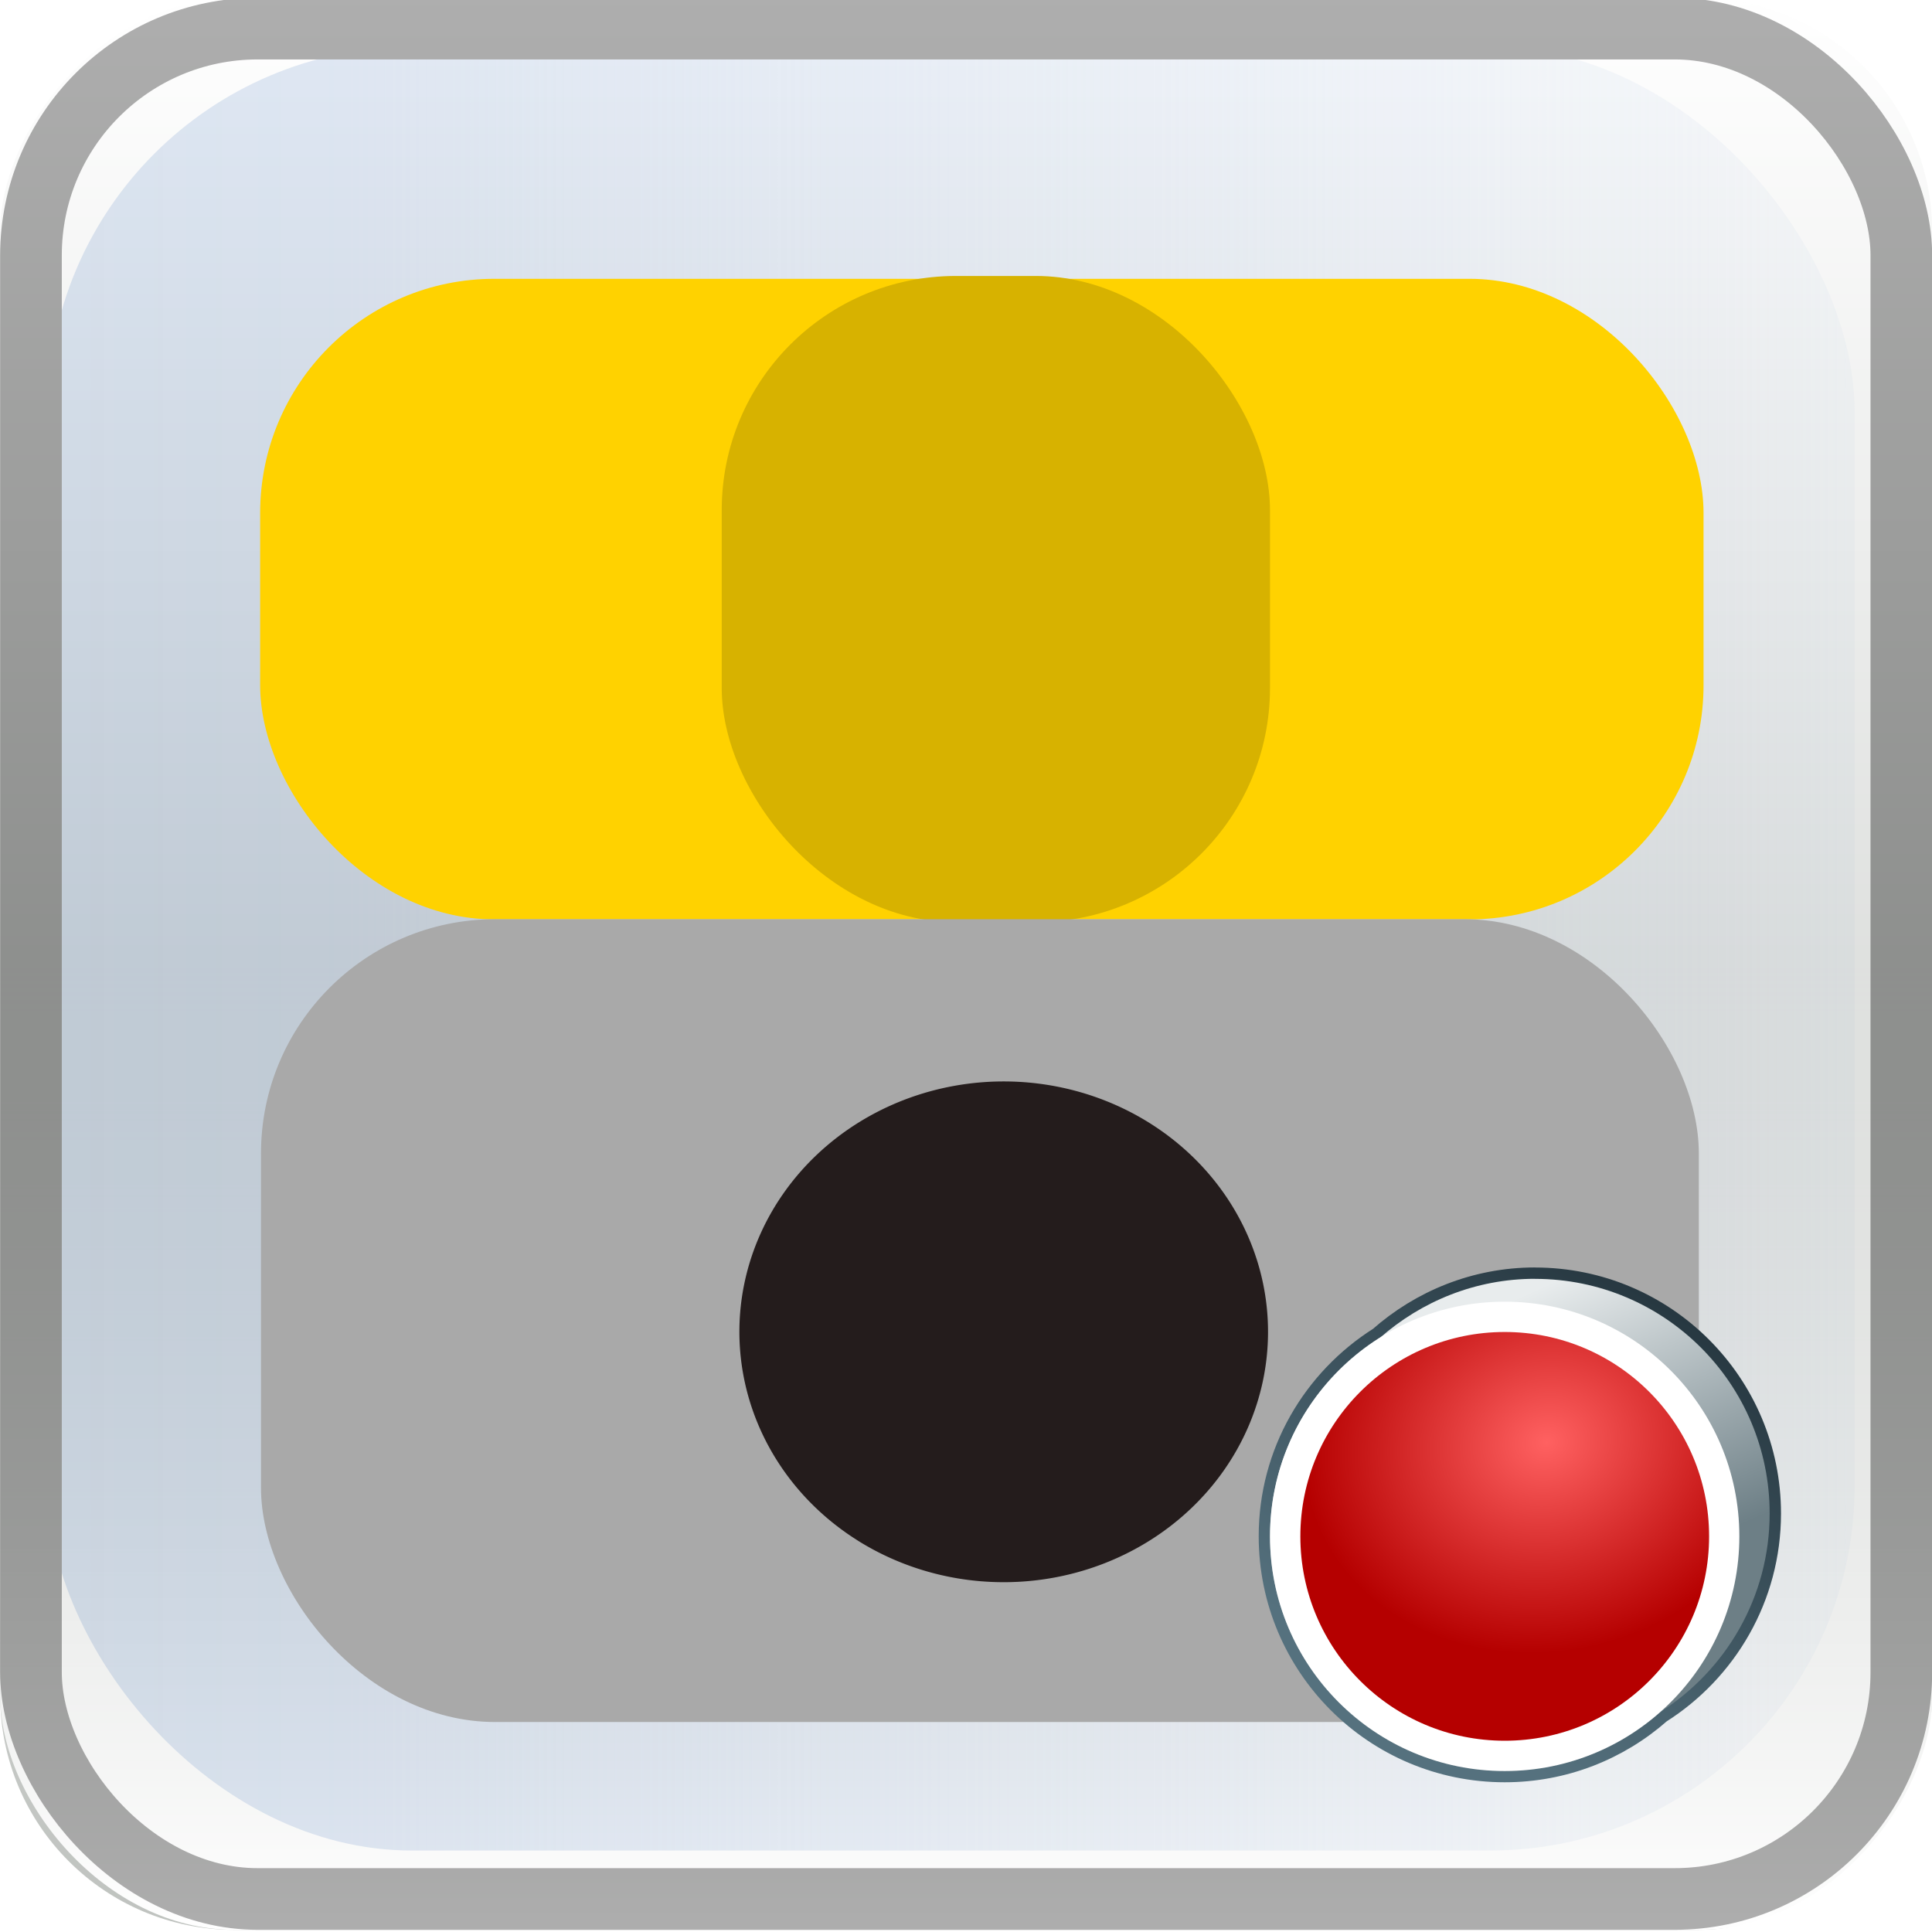 <?xml version="1.0" encoding="UTF-8" standalone="no"?>
<!-- Created with Inkscape (http://www.inkscape.org/) -->

<svg
   xmlns:dc="http://purl.org/dc/elements/1.1/"
   xmlns:cc="http://creativecommons.org/ns#"
   xmlns:rdf="http://www.w3.org/1999/02/22-rdf-syntax-ns#"
   xmlns:svg="http://www.w3.org/2000/svg"
   xmlns="http://www.w3.org/2000/svg"
   xmlns:xlink="http://www.w3.org/1999/xlink"
   xmlns:sodipodi="http://sodipodi.sourceforge.net/DTD/sodipodi-0.dtd"
   xmlns:inkscape="http://www.inkscape.org/namespaces/inkscape"
   version="1.0"
   width="32"
   height="32"
   id="svg2"
   inkscape:version="0.91 r13725"
   sodipodi:docname="trackpoint_record.svg">
  <sodipodi:namedview
     pagecolor="#ffffff"
     bordercolor="#666666"
     borderopacity="1"
     objecttolerance="10"
     gridtolerance="10"
     guidetolerance="10"
     inkscape:pageopacity="0"
     inkscape:pageshadow="2"
     inkscape:window-width="1280"
     inkscape:window-height="1000"
     id="namedview3231"
     showgrid="false"
     inkscape:zoom="21.583333"
     inkscape:cx="16.369784"
     inkscape:cy="16.381351"
     inkscape:window-x="0"
     inkscape:window-y="238"
     inkscape:window-maximized="1"
     inkscape:current-layer="layer2" />
  <defs
     id="defs4">
    <linearGradient
       id="linearGradient4478">
      <stop
         id="stop4480"
         style="stop-color:#2d2d2d;stop-opacity:0.391"
         offset="0" />
      <stop
         id="stop4482"
         style="stop-color:#2d2d2d;stop-opacity:1"
         offset="0.487" />
      <stop
         id="stop4484"
         style="stop-color:#2d2d2d;stop-opacity:0.391"
         offset="0.544" />
      <stop
         id="stop4486"
         style="stop-color:#2d2d2d;stop-opacity:1"
         offset="1" />
    </linearGradient>
    <linearGradient
       id="linearGradient4464">
      <stop
         id="stop4466"
         style="stop-color:#2d2d2d;stop-opacity:1"
         offset="0" />
      <stop
         id="stop4468"
         style="stop-color:#2d2d2d;stop-opacity:1"
         offset="0.195" />
      <stop
         id="stop4470"
         style="stop-color:#2d2d2d;stop-opacity:0.391"
         offset="0.234" />
      <stop
         id="stop4472"
         style="stop-color:#2d2d2d;stop-opacity:1"
         offset="0.551" />
      <stop
         id="stop4474"
         style="stop-color:#2d2d2d;stop-opacity:0.391"
         offset="0.596" />
      <stop
         id="stop4476"
         style="stop-color:#2d2d2d;stop-opacity:1"
         offset="1" />
    </linearGradient>
    <linearGradient
       id="linearGradient4450">
      <stop
         id="stop4452"
         style="stop-color:#2d2d2d;stop-opacity:1"
         offset="0" />
      <stop
         id="stop4454"
         style="stop-color:#2d2d2d;stop-opacity:1"
         offset="0.281" />
      <stop
         id="stop4456"
         style="stop-color:#2d2d2d;stop-opacity:0.391"
         offset="0.309" />
      <stop
         id="stop4458"
         style="stop-color:#2d2d2d;stop-opacity:1"
         offset="0.553" />
      <stop
         id="stop4460"
         style="stop-color:#2d2d2d;stop-opacity:0.391"
         offset="0.63" />
      <stop
         id="stop4462"
         style="stop-color:#2d2d2d;stop-opacity:1"
         offset="1" />
    </linearGradient>
    <linearGradient
       id="linearGradient3714">
      <stop
         id="stop3716"
         style="stop-color:#273841;stop-opacity:1"
         offset="0" />
      <stop
         id="stop3718"
         style="stop-color:#55717e;stop-opacity:1"
         offset="1" />
    </linearGradient>
    <linearGradient
       id="linearGradient3623">
      <stop
         id="stop3625"
         style="stop-color:#6d7f86;stop-opacity:1"
         offset="0" />
      <stop
         id="stop3627"
         style="stop-color:#e8eced;stop-opacity:1"
         offset="1" />
    </linearGradient>
    <linearGradient
       id="linearGradient3532">
      <stop
         id="stop3534"
         style="stop-color:#19aeff;stop-opacity:1"
         offset="0" />
      <stop
         id="stop3536"
         style="stop-color:#d9f2ff;stop-opacity:1"
         offset="1" />
    </linearGradient>
    <linearGradient
       id="linearGradient3391">
      <stop
         id="stop3393"
         style="stop-color:#ff6161;stop-opacity:1"
         offset="0" />
      <stop
         id="stop3395"
         style="stop-color:#b50000;stop-opacity:1"
         offset="1" />
    </linearGradient>
    <linearGradient
       id="linearGradient4420">
      <stop
         id="stop4422"
         style="stop-color:#2d2d2d;stop-opacity:0"
         offset="0" />
      <stop
         id="stop4428"
         style="stop-color:#2d2d2d;stop-opacity:1"
         offset="0.5" />
      <stop
         id="stop4424"
         style="stop-color:#2d2d2d;stop-opacity:0"
         offset="1" />
    </linearGradient>
    <linearGradient
       id="linearGradient4432">
      <stop
         id="stop4434"
         style="stop-color:#2d2d2d;stop-opacity:0.391"
         offset="0" />
      <stop
         id="stop4440"
         style="stop-color:#2d2d2d;stop-opacity:1"
         offset="0.5" />
      <stop
         id="stop4442"
         style="stop-color:#2d2d2d;stop-opacity:0.391"
         offset="0.549" />
      <stop
         id="stop4436"
         style="stop-color:#2d2d2d;stop-opacity:1"
         offset="1" />
    </linearGradient>
    <filter
       id="filter4719"
       x="-0.114"
       width="1.228"
       y="-0.755"
       height="2.51"
       color-interpolation-filters="sRGB">
      <feGaussianBlur
         inkscape:collect="always"
         stdDeviation="0.741"
         id="feGaussianBlur4721" />
    </filter>
    <filter
       id="filter4723"
       x="-0.119"
       width="1.238"
       y="-0.791"
       height="2.582"
       color-interpolation-filters="sRGB">
      <feGaussianBlur
         inkscape:collect="always"
         stdDeviation="0.776"
         id="feGaussianBlur4725" />
    </filter>
    <filter
       id="filter4727"
       x="-0.096"
       width="1.193"
       y="-0.661"
       height="2.321"
       color-interpolation-filters="sRGB">
      <feGaussianBlur
         inkscape:collect="always"
         stdDeviation="0.648"
         id="feGaussianBlur4729" />
    </filter>
    <filter
       id="filter4731"
       x="-0.103"
       width="1.207"
       y="-0.694"
       height="2.388"
       color-interpolation-filters="sRGB">
      <feGaussianBlur
         inkscape:collect="always"
         stdDeviation="0.681"
         id="feGaussianBlur4733" />
    </filter>
    <filter
       id="filter4735"
       x="-0.097"
       width="1.194"
       y="-0.663"
       height="2.326"
       color-interpolation-filters="sRGB">
      <feGaussianBlur
         inkscape:collect="always"
         stdDeviation="0.65"
         id="feGaussianBlur4737" />
    </filter>
    <filter
       id="filter4739"
       x="-0.097"
       width="1.193"
       y="-0.661"
       height="2.323"
       color-interpolation-filters="sRGB">
      <feGaussianBlur
         inkscape:collect="always"
         stdDeviation="0.649"
         id="feGaussianBlur4741" />
    </filter>
    <radialGradient
       cx="146"
       cy="12"
       r="9"
       fx="146"
       fy="12"
       id="radialGradient2558"
       xlink:href="#linearGradient3391"
       gradientUnits="userSpaceOnUse"
       gradientTransform="matrix(0.439,-0.098,0.084,0.376,-40.904,31.978)" />
    <linearGradient
       x1="106.95"
       y1="24.575"
       x2="112"
       y2="-3.002"
       id="linearGradient2561"
       xlink:href="#linearGradient3532"
       gradientUnits="userSpaceOnUse"
       gradientTransform="matrix(1.5,0,0,1.5,-144.501,1)" />
    <linearGradient
       x1="283.376"
       y1="23.691"
       x2="278.603"
       y2="-1.941"
       id="linearGradient2685"
       xlink:href="#linearGradient3532"
       gradientUnits="userSpaceOnUse"
       gradientTransform="matrix(-1.5,0,0,1.5,621.621,1.005)" />
    <linearGradient
       x1="266.414"
       y1="25.397"
       x2="278.603"
       y2="-1.941"
       id="linearGradient2692"
       xlink:href="#linearGradient3532"
       gradientUnits="userSpaceOnUse"
       gradientTransform="matrix(1.5,0,0,1.5,-239.623,1.005)" />
    <linearGradient
       x1="426"
       y1="27"
       x2="420"
       y2="3"
       id="linearGradient3477"
       xlink:href="#linearGradient3623"
       gradientUnits="userSpaceOnUse"
       gradientTransform="translate(-192.001,0.101)" />
    <linearGradient
       x1="424"
       y1="19"
       x2="399"
       y2="39"
       id="linearGradient3479"
       xlink:href="#linearGradient3714"
       gradientUnits="userSpaceOnUse"
       gradientTransform="translate(-192.001,0.101)" />
    <linearGradient
       x1="378"
       y1="9"
       x2="350"
       y2="38"
       id="linearGradient3489"
       xlink:href="#linearGradient3714"
       gradientUnits="userSpaceOnUse"
       gradientTransform="translate(-192.001,0.101)" />
    <linearGradient
       x1="367"
       y1="36"
       x2="336"
       y2="3.425"
       id="linearGradient3491"
       xlink:href="#linearGradient3623"
       gradientUnits="userSpaceOnUse"
       gradientTransform="translate(-192.001,0.101)" />
    <linearGradient
       x1="283.376"
       y1="23.691"
       x2="278.603"
       y2="-1.941"
       id="linearGradient3523"
       xlink:href="#linearGradient3532"
       gradientUnits="userSpaceOnUse"
       gradientTransform="matrix(-1.5,0,0,1.5,528.621,1.005)" />
    <linearGradient
       x1="266.414"
       y1="25.397"
       x2="278.603"
       y2="-1.941"
       id="linearGradient3525"
       xlink:href="#linearGradient3532"
       gradientUnits="userSpaceOnUse"
       gradientTransform="matrix(1.5,0,0,1.5,-338.623,1.005)" />
    <linearGradient
       x1="320"
       y1="13"
       x2="293"
       y2="40"
       id="linearGradient3534"
       xlink:href="#linearGradient3714"
       gradientUnits="userSpaceOnUse"
       gradientTransform="translate(-189.001,0.101)" />
    <linearGradient
       x1="322"
       y1="20"
       x2="288"
       y2="9"
       id="linearGradient3536"
       xlink:href="#linearGradient3623"
       gradientUnits="userSpaceOnUse"
       gradientTransform="translate(-189.001,0.101)" />
    <linearGradient
       x1="283"
       y1="10"
       x2="250"
       y2="35"
       id="linearGradient3547"
       xlink:href="#linearGradient3714"
       gradientUnits="userSpaceOnUse"
       gradientTransform="translate(-195.001,0.101)" />
    <linearGradient
       x1="274"
       y1="27"
       x2="269"
       y2="8"
       id="linearGradient3549"
       xlink:href="#linearGradient3623"
       gradientUnits="userSpaceOnUse"
       gradientTransform="translate(-195.001,0.101)" />
    <linearGradient
       x1="225"
       y1="11"
       x2="209"
       y2="37"
       id="linearGradient3558"
       xlink:href="#linearGradient3714"
       gradientUnits="userSpaceOnUse"
       gradientTransform="matrix(0.251,0,0,0.251,-30.537,17.044)" />
    <linearGradient
       x1="233"
       y1="25"
       x2="225"
       y2="7"
       id="linearGradient3561"
       xlink:href="#linearGradient3623"
       gradientUnits="userSpaceOnUse"
       gradientTransform="matrix(0.251,0,0,0.251,-30.537,17.044)" />
    <linearGradient
       x1="183"
       y1="10"
       x2="149"
       y2="43"
       id="linearGradient3572"
       xlink:href="#linearGradient3714"
       gradientUnits="userSpaceOnUse"
       gradientTransform="translate(-142.001,0.101)" />
    <linearGradient
       x1="186"
       y1="35"
       x2="157"
       y2="6"
       id="linearGradient3574"
       xlink:href="#linearGradient3623"
       gradientUnits="userSpaceOnUse"
       gradientTransform="translate(-142.001,0.101)" />
    <linearGradient
       x1="2.899"
       y1="20.048"
       x2="18.334"
       y2="20"
       id="linearGradient4440"
       xlink:href="#linearGradient4420"
       gradientUnits="userSpaceOnUse" />
    <linearGradient
       x1="2.666"
       y1="20"
       x2="18.334"
       y2="20"
       id="linearGradient4442"
       xlink:href="#linearGradient4478"
       gradientUnits="userSpaceOnUse" />
    <linearGradient
       x1="2.666"
       y1="20"
       x2="18.334"
       y2="20"
       id="linearGradient4444"
       xlink:href="#linearGradient4432"
       gradientUnits="userSpaceOnUse" />
    <linearGradient
       x1="2.666"
       y1="20"
       x2="18.334"
       y2="20"
       id="linearGradient4446"
       xlink:href="#linearGradient4464"
       gradientUnits="userSpaceOnUse" />
    <linearGradient
       x1="2.666"
       y1="20"
       x2="18.334"
       y2="20"
       id="linearGradient4448"
       xlink:href="#linearGradient4450"
       gradientUnits="userSpaceOnUse" />
    <linearGradient
       y2="69.071"
       x2="-44.036"
       y1="69.071"
       x1="-293.107"
       gradientTransform="matrix(0.253,0,0,0.251,48.402,94.632)"
       gradientUnits="userSpaceOnUse"
       id="linearGradient4188"
       xlink:href="#linearGradient4000-8-3"
       inkscape:collect="always" />
    <linearGradient
       id="linearGradient4000-8-3">
      <stop
         style="stop-color:#d1ddef;stop-opacity:1;"
         offset="0"
         id="stop4002-8-1" />
      <stop
         id="stop4008-4-8"
         offset="0.5"
         style="stop-color:#d1ddef;stop-opacity:0.873;" />
      <stop
         style="stop-color:#d1ddef;stop-opacity:0;"
         offset="1"
         id="stop4004-3-9" />
    </linearGradient>
    <filter
       color-interpolation-filters="sRGB"
       inkscape:collect="always"
       id="filter4102"
       x="-0.2"
       width="1.4"
       y="-0.201"
       height="1.401">
      <feGaussianBlur
         inkscape:collect="always"
         stdDeviation="2.539"
         id="feGaussianBlur4104" />
    </filter>
    <linearGradient
       inkscape:collect="always"
       xlink:href="#linearGradient3349-4-1-6-8-9"
       id="linearGradient3125-6-3"
       gradientUnits="userSpaceOnUse"
       gradientTransform="matrix(1.033,0,0,1.033,20.586,-1218.203)"
       x1="73.009"
       y1="1086.414"
       x2="73.009"
       y2="1055.434" />
    <linearGradient
       id="linearGradient3349-4-1-6-8-9">
      <stop
         style="stop-color:#ffffff;stop-opacity:1;"
         offset="0"
         id="stop3351-1-5-8-8-0" />
      <stop
         style="stop-color:#000e00;stop-opacity:1"
         offset="1"
         id="stop3353-9-9-8-4-8" />
    </linearGradient>
    <linearGradient
       inkscape:collect="always"
       xlink:href="#linearGradient3227-8-9-4-9-4-3-5"
       id="linearGradient3127-8"
       gradientUnits="userSpaceOnUse"
       gradientTransform="matrix(1.033,0,0,1.033,20.586,-994.203)"
       x1="73.009"
       y1="1086.414"
       x2="73.009"
       y2="1070.924" />
    <linearGradient
       id="linearGradient3227-8-9-4-9-4-3-5">
      <stop
         id="stop3183-8-7-9-0-3-1-0"
         offset="0"
         style="stop-color:#ffffff;stop-opacity:1;" />
      <stop
         style="stop-color:#ffffff;stop-opacity:0;"
         offset="1"
         id="stop4423-4-7-0-9-1-4-9" />
    </linearGradient>
    <linearGradient
       y2="69.071"
       x2="-44.036"
       y1="69.071"
       x1="-293.107"
       gradientTransform="matrix(0.253,0,0,0.251,48.154,-1.654)"
       gradientUnits="userSpaceOnUse"
       id="linearGradient3606"
       xlink:href="#linearGradient4000-8-3"
       inkscape:collect="always" />
    <radialGradient
       cx="146"
       cy="12"
       r="9"
       fx="146"
       fy="12"
       id="radialGradient2558-3"
       xlink:href="#linearGradient3391"
       gradientUnits="userSpaceOnUse"
       gradientTransform="matrix(0.439,-0.098,0.084,0.376,-39.487,33.686)" />
    <linearGradient
       x1="233"
       y1="25"
       x2="225"
       y2="7"
       id="linearGradient3561-5"
       xlink:href="#linearGradient3623"
       gradientUnits="userSpaceOnUse"
       gradientTransform="matrix(0.251,0,0,0.251,-29.12,18.751)" />
    <linearGradient
       x1="225"
       y1="11"
       x2="209"
       y2="37"
       id="linearGradient3558-6"
       xlink:href="#linearGradient3714"
       gradientUnits="userSpaceOnUse"
       gradientTransform="matrix(0.251,0,0,0.251,-29.12,18.751)" />
  </defs>
  <rect
     style="fill:url(#linearGradient3606);fill-opacity:1;stroke:#ffffff;stroke-width:0.5;stroke-miterlimit:4;stroke-opacity:1;stroke-dasharray:none;filter:url(#filter4102)"
     id="rect3247"
     width="30.43"
     height="30.373"
     x="0.538"
     y="0.528"
     ry="6.286" />
  <g
     id="g3119"
     transform="translate(40.003,-1020.398)">
    <rect
       style="fill:none;stroke:#939393;stroke-width:1.021;stroke-linecap:round;stroke-linejoin:round;stroke-miterlimit:4;stroke-opacity:1;stroke-dasharray:none;enable-background:new"
       id="rect3585-4"
       width="30.979"
       height="30.979"
       x="-39.49"
       y="1020.872"
       ry="3.755" />
    <g
       id="g4376-1"
       style="opacity:0.25;enable-background:new"
       transform="translate(-120,924.362)">
      <rect
         ry="3.878"
         y="-128"
         x="80"
         height="32"
         width="32"
         id="rect3585-6-3-9-7"
         style="fill:url(#linearGradient3125-6-3);fill-opacity:1;stroke:none;enable-background:new"
         transform="scale(1,-1)" />
      <rect
         ry="3.878"
         y="96"
         x="80"
         height="32"
         width="32"
         id="rect3585-6-3-6-1-7"
         style="fill:url(#linearGradient3127-8);fill-opacity:1;stroke:none;enable-background:new" />
    </g>
  </g>
  <path
     d="M 18.293,20 C 18.294,20.65 14.805,21.177 10.5,21.177 6.195,21.177 2.706,20.65 2.707,20 2.706,19.35 6.195,18.823 10.5,18.823 c 4.305,0 7.794,0.527 7.793,1.177 z"
     transform="matrix(0.535,0,0.04,0.564,17.584,16.565)"
     id="path4418"
     style="opacity:0.573;fill:url(#linearGradient4440);fill-opacity:1;fill-rule:evenodd;stroke:none;filter:url(#filter4723)"
     inkscape:connector-curvature="0" />
  <rect
     style="fill:#ffd200;stroke:none;fill-opacity:1"
     id="rect3436"
     width="23.907"
     height="10.61"
     x="4.309"
     y="4.618"
     ry="3.878" />
  <rect
     style="fill:#d7b200;fill-opacity:1;stroke:none"
     id="rect4246"
     width="9.081"
     height="10.703"
     x="11.954"
     y="4.571"
     ry="3.878" />
  <g
     inkscape:groupmode="layer"
     id="layer1"
     inkscape:label="Layer 1"
     style="display:inline">
    <rect
       style="fill:#a9a9a9;fill-opacity:1;stroke:none"
       id="rect3438"
       width="23.815"
       height="13.297"
       x="4.323"
       y="15.225"
       ry="3.878" />
    <path
       style="fill:#241c1c;fill-opacity:1;stroke:none"
       id="path4244"
       sodipodi:type="arc"
       sodipodi:cx="16.624611"
       sodipodi:cy="22.058802"
       sodipodi:rx="4.3783784"
       sodipodi:ry="4.146718"
       sodipodi:start="2.1790464"
       sodipodi:end="2.1524448"
       d="m 14.123,25.462 a 4.378,4.147 0 0 1 -1.108,-5.75 4.378,4.147 0 0 1 6.064,-1.087 4.378,4.147 0 0 1 1.188,5.735 4.378,4.147 0 0 1 -6.048,1.164"
       sodipodi:open="true" />
  </g>
  <g
     inkscape:groupmode="layer"
     id="layer2"
     inkscape:label="Layer 2">
    <path
       d="m 25.424,21.181 c -0.985,0 -1.885,0.375 -2.57,0.98 -1.09,0.689 -1.818,1.899 -1.818,3.284 0,2.147 1.74,3.887 3.887,3.887 0.985,0 1.885,-0.368 2.57,-0.972 1.09,-0.689 1.818,-1.907 1.818,-3.291 0,-2.147 -1.74,-3.887 -3.887,-3.887 z"
       id="path3556"
       style="fill:none;stroke:url(#linearGradient3558-6);stroke-width:0.376;stroke-linecap:round;stroke-linejoin:round;stroke-miterlimit:4;stroke-dasharray:none;stroke-dashoffset:1;stroke-opacity:1"
       inkscape:connector-curvature="0" />
    <path
       d="m 25.424,21.181 c -0.985,0 -1.885,0.375 -2.57,0.98 -1.09,0.689 -1.818,1.899 -1.818,3.284 0,2.147 1.74,3.887 3.887,3.887 0.985,0 1.885,-0.368 2.57,-0.972 1.09,-0.689 1.818,-1.907 1.818,-3.291 0,-2.147 -1.74,-3.887 -3.887,-3.887 z"
       id="path3551"
       style="fill:url(#linearGradient3561-5);fill-opacity:1;fill-rule:evenodd;stroke:none"
       inkscape:connector-curvature="0" />
    <path
       d="m 28.809,25.447 c 0,2.147 -1.74,3.887 -3.887,3.887 -2.147,0 -3.887,-1.74 -3.887,-3.887 0,-2.147 1.74,-3.887 3.887,-3.887 2.147,0 3.887,1.74 3.887,3.887 z"
       id="path3399"
       style="fill:#ffffff;fill-opacity:1;fill-rule:evenodd;stroke:none"
       inkscape:connector-curvature="0" />
    <path
       d="m 28.308,25.447 c 0,1.87 -1.516,3.385 -3.385,3.385 -1.87,0 -3.385,-1.516 -3.385,-3.385 0,-1.87 1.516,-3.385 3.385,-3.385 1.87,0 3.385,1.516 3.385,3.385 l 0,0 z"
       id="path3389"
       style="fill:url(#radialGradient2558-3);fill-opacity:1;fill-rule:evenodd;stroke:none"
       inkscape:connector-curvature="0" />
  </g>
</svg>

